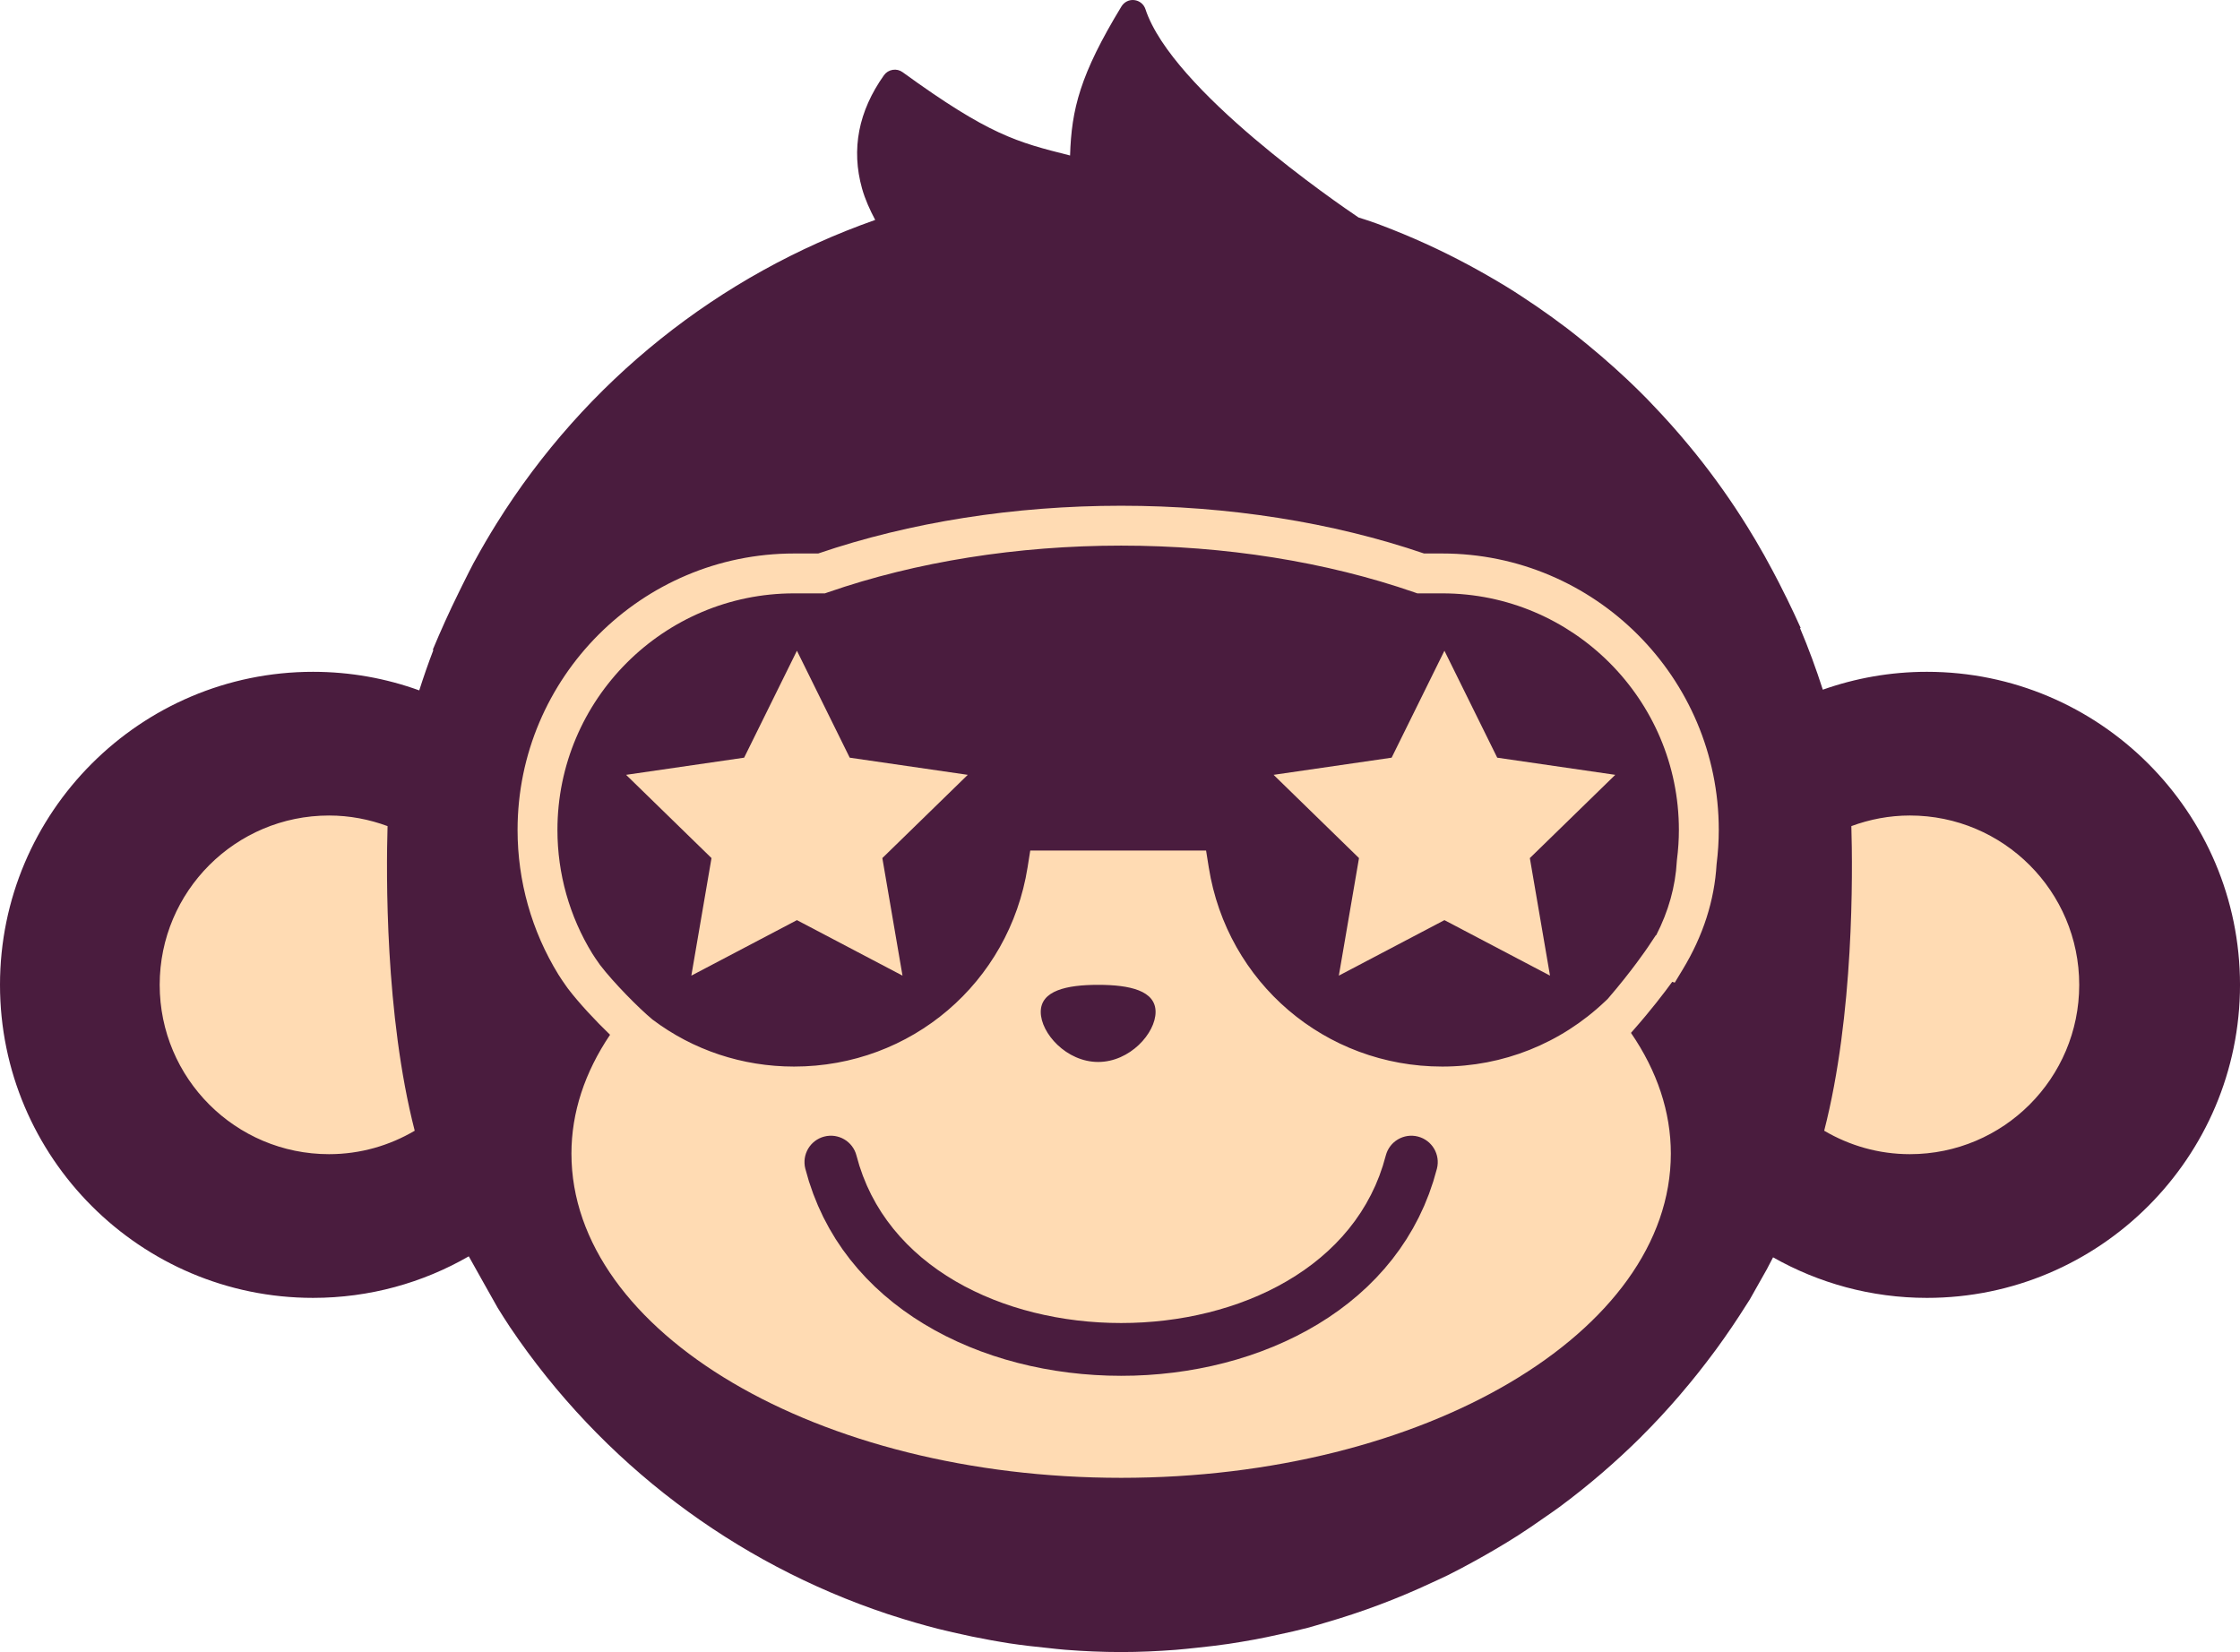 <svg viewBox="0 0 449.729 331.73" xmlns="http://www.w3.org/2000/svg" xmlns:xlink="http://www.w3.org/1999/xlink" version="1.2" baseProfile="tiny">
  <g fill="none" stroke="black" stroke-width="1" fill-rule="evenodd" stroke-linecap="square" stroke-linejoin="bevel" >
    <!-- Fur -->
    <g fill="#4a1c3e" fill-opacity="1" stroke="none">
      <path vector-effect="none" fill-rule="nonzero" d="M386.871,134.898 C379.543,134.898 372.514,136.172 365.97,138.487 C364.619,134.287 363.105,130.16 361.398,126.132 C361.439,126.113 361.482,126.098 361.523,126.078 C360.662,124.149 359.731,122.188 358.773,120.216 C358.642,119.967 358.511,119.718 358.388,119.463 C357.61,117.852 356.786,116.271 355.95,114.694 C354.836,112.583 353.675,110.517 352.471,108.48 C351.937,107.573 351.39,106.679 350.838,105.784 C347.652,100.645 344.173,95.742 340.424,91.081 C339.962,90.513 339.501,89.944 339.034,89.387 C336.727,86.595 334.323,83.905 331.825,81.304 C331.436,80.899 331.056,80.482 330.663,80.081 C329.382,78.77 328.079,77.504 326.753,76.249 C325.925,75.466 325.073,74.701 324.237,73.936 C322.446,72.325 320.633,70.761 318.775,69.241 C317.436,68.137 316.079,67.046 314.706,65.993 C313.669,65.21 312.64,64.445 311.586,63.685 C309.662,62.294 307.714,60.954 305.728,59.654 C305.165,59.288 304.612,58.91 304.044,58.556 C301.624,57.02 299.142,55.578 296.632,54.182 C296.04,53.855 295.45,53.534 294.858,53.213 C289.207,50.173 283.326,47.5 277.261,45.209 C276.976,45.097 276.695,44.99 276.411,44.889 C275.212,44.439 273.975,44.062 272.753,43.667 C268.666,40.92 235.3,18.094 229.973,1.839 C229.652,0.853 228.785,0.144 227.748,0.02 C226.708,-0.11 225.712,0.392 225.164,1.281 C216.835,14.977 215.122,21.951 214.841,31.221 C204.104,28.525 198.619,27.112 181.214,14.492 C180.639,14.075 179.925,13.902 179.216,14.025 C178.518,14.137 177.893,14.526 177.476,15.106 C172.349,22.322 170.867,29.978 173.074,37.853 C173.694,40.059 174.65,42.142 175.715,44.163 C144.375,55.195 117.533,76.518 99.679,105.158 C98.174,107.574 96.731,110.042 95.355,112.56 C95.265,112.718 95.175,112.882 95.085,113.039 C94.655,113.835 93.717,115.7 92.782,117.587 C92.598,117.96 92.36,118.445 92.106,118.965 C90.171,122.885 88.462,126.705 86.891,130.461 C86.93,130.485 86.969,130.505 87.008,130.528 C85.982,133.189 85.049,135.896 84.174,138.628 C77.514,136.218 70.337,134.899 62.856,134.899 C28.197,134.898 0,163.096 0,197.755 C0,232.414 28.197,260.612 62.856,260.612 C74.228,260.612 84.905,257.575 94.116,252.27 C96.17,255.987 98.15,259.432 99.915,262.6 C100.734,263.9 101.536,265.213 102.392,266.482 C120.808,293.819 147.511,313.868 178.159,324.081 C178.507,324.199 178.863,324.3 179.211,324.417 C182.245,325.402 185.306,326.292 188.416,327.085 C189.366,327.328 190.322,327.547 191.279,327.767 C193.862,328.369 196.463,328.905 199.092,329.378 C200.263,329.573 201.44,329.794 202.622,329.974 C205.216,330.367 207.83,330.667 210.456,330.925 C211.582,331.037 212.696,331.189 213.834,331.269 C217.56,331.562 221.314,331.73 225.091,331.73 C228.762,331.73 232.404,331.562 236.039,331.285 C237.442,331.179 238.816,331.016 240.201,330.876 C242.35,330.65 244.483,330.408 246.605,330.099 C248.339,329.835 250.066,329.545 251.784,329.233 C253.437,328.928 255.094,328.585 256.743,328.213 C258.69,327.796 260.615,327.369 262.529,326.867 C263.712,326.553 264.867,326.187 266.038,325.849 C273.433,323.709 280.587,321.025 287.455,317.804 C288.549,317.298 289.648,316.809 290.725,316.279 C292.556,315.368 294.36,314.398 296.147,313.414 C297.507,312.664 298.854,311.9 300.194,311.111 C301.735,310.205 303.257,309.282 304.765,308.319 C306.481,307.222 308.159,306.073 309.819,304.902 C310.923,304.131 312.048,303.382 313.124,302.584 C318.916,298.295 324.405,293.572 329.55,288.461 C329.577,288.44 329.595,288.404 329.622,288.375 C332.196,285.82 334.667,283.136 337.048,280.383 C337.249,280.141 337.452,279.899 337.65,279.668 C339.875,277.074 341.996,274.389 344.045,271.631 C344.242,271.365 344.434,271.102 344.631,270.843 C346.713,267.989 348.699,265.067 350.591,262.051 C350.671,261.928 350.755,261.791 350.839,261.667 C350.986,261.43 351.141,261.193 351.295,260.959 C352.417,258.966 353.611,256.862 354.845,254.664 C354.843,254.662 354.839,254.662 354.837,254.66 C355.232,253.937 355.597,253.196 355.983,252.469 C365.111,257.644 375.649,260.614 386.873,260.614 C421.532,260.614 449.731,232.416 449.731,197.757 C449.731,163.098 421.53,134.898 386.871,134.898 "/>
    </g>
    <!-- Skin -->
    <g fill="#ffdbb3" fill-opacity="1" stroke="none">
      <path vector-effect="none" fill-rule="nonzero" d="M289.567,111.14 L285.909,111.14 C267.548,104.866 246.536,101.552 225.09,101.552 C203.643,101.552 182.633,104.866 164.275,111.14 L159.431,111.14 C128.82,111.14 103.913,136.044 103.913,166.656 C103.913,176.926 106.743,186.959 112.1,195.67 C112.577,196.444 113.097,197.188 113.617,197.93 L114.02,198.496 C116.279,201.457 119.567,204.975 122.484,207.781 C117.384,215.345 114.728,223.42 114.728,231.641 C114.728,267.544 164.241,296.747 225.091,296.747 C285.945,296.747 335.457,267.544 335.457,231.641 C335.457,223.281 332.719,215.074 327.453,207.401 L328.019,206.757 C331.458,202.854 334.126,199.362 335.735,197.152 L336.246,197.308 L337.857,194.646 C341.935,187.911 344.218,180.817 344.64,173.559 C344.934,171.201 345.082,168.878 345.082,166.656 C345.082,136.044 320.178,111.14 289.567,111.14 M336.678,172.693 L336.653,172.978 C336.378,178.015 334.985,182.992 332.51,187.81 L332.449,187.79 L330.8,190.261 C330.766,190.31 327.672,194.921 322.783,200.579 L322.203,201.128 C313.334,209.536 301.742,214.165 289.566,214.165 C266.083,214.165 246.365,197.341 242.685,174.161 L242.147,170.786 L206.845,170.786 L206.309,174.161 C202.628,197.341 182.913,214.165 159.429,214.165 C149.03,214.165 139.151,210.862 131.008,204.728 C128.224,202.419 123.175,197.297 120.48,193.774 L120.167,193.325 C119.739,192.718 119.311,192.11 118.92,191.476 C114.34,184.026 111.918,175.444 111.918,166.655 C111.918,140.458 133.232,119.146 159.429,119.146 L165.616,119.146 L166.253,118.925 C183.929,112.797 204.274,109.558 225.088,109.558 C245.903,109.558 266.248,112.797 283.925,118.925 L284.562,119.146 L289.566,119.146 C315.761,119.146 337.074,140.459 337.074,166.655 C337.075,168.615 336.946,170.589 336.678,172.693 M417.449,197.755 C417.449,216.532 402.227,231.757 383.449,231.757 C377.162,231.757 371.296,230.021 366.247,227.048 C372.232,203.785 371.976,175.246 371.699,165.882 C375.366,164.529 379.312,163.753 383.449,163.753 C402.227,163.754 417.449,178.978 417.449,197.755 M83.263,227.048 C78.216,230.021 72.347,231.757 66.061,231.757 C47.284,231.757 32.061,216.532 32.061,197.755 C32.061,178.978 47.285,163.754 66.061,163.754 C70.197,163.754 74.145,164.53 77.812,165.883 C77.536,175.247 77.278,203.786 83.263,227.048 M225.085,276.261 L222.448,276.22 L219.815,276.097 L217.191,275.895 L214.578,275.611 L211.98,275.246 L209.401,274.799 L206.846,274.272 L204.317,273.662 L201.819,272.972 L199.356,272.201 L196.932,271.348 L194.549,270.413 L192.213,269.397 L189.926,268.301 L187.694,267.123 L185.519,265.863 L183.406,264.523 L181.358,263.101 L179.38,261.599 L177.472,260.015 L175.642,258.349 L173.894,256.603 L172.229,254.775 L170.653,252.867 L169.168,250.877 L167.78,248.807 L166.494,246.653 L165.309,244.42 L164.234,242.106 L163.269,239.71 L162.416,237.232 L161.685,234.673 L161.576,234.142 L161.525,233.613 L161.523,233.088 L161.574,232.572 L161.674,232.068 L161.822,231.578 L162.016,231.107 L162.252,230.656 L162.533,230.231 L162.85,229.834 L163.208,229.469 L163.601,229.137 L164.027,228.843 L164.488,228.588 L164.977,228.379 L165.495,228.219 L166.027,228.109 L166.557,228.056 L167.081,228.055 L167.597,228.106 L168.101,228.208 L168.59,228.354 L169.063,228.547 L169.513,228.785 L169.939,229.064 L170.334,229.382 L170.702,229.739 L171.035,230.132 L171.328,230.56 L171.582,231.019 L171.791,231.508 L171.953,232.027 L172.547,234.096 L173.243,236.099 L174.037,238.037 L174.924,239.91 L175.905,241.717 L176.972,243.458 L178.129,245.133 L179.364,246.742 L180.678,248.286 L182.07,249.764 L183.532,251.176 L185.061,252.524 L186.66,253.805 L188.317,255.02 L190.035,256.17 L191.808,257.254 L193.634,258.272 L195.51,259.224 L197.43,260.112 L199.392,260.932 L201.397,261.688 L203.434,262.378 L205.506,263.002 L207.607,263.56 L209.736,264.052 L211.886,264.481 L214.055,264.841 L216.241,265.137 L218.44,265.367 L220.65,265.531 L222.865,265.629 L225.084,265.662 L227.304,265.629 L229.519,265.531 L231.73,265.367 L233.927,265.137 L236.116,264.841 L238.286,264.481 L240.436,264.052 L242.563,263.56 L244.664,263 L246.736,262.377 L248.774,261.688 L250.776,260.932 L252.743,260.111 L254.663,259.224 L256.539,258.272 L258.364,257.252 L260.139,256.168 L261.856,255.02 L263.515,253.803 L265.112,252.522 L266.645,251.176 L268.106,249.764 L269.497,248.285 L270.812,246.741 L272.047,245.133 L273.204,243.456 L274.271,241.715 L275.251,239.909 L276.144,238.037 L276.937,236.099 L277.632,234.094 L278.227,232.026 L278.391,231.507 L278.599,231.018 L278.853,230.559 L279.148,230.132 L279.478,229.738 L279.845,229.383 L280.243,229.064 L280.668,228.786 L281.118,228.548 L281.589,228.355 L282.077,228.209 L282.583,228.107 L283.1,228.056 L283.626,228.057 L284.153,228.111 L284.684,228.22 L285.203,228.382 L285.693,228.591 L286.151,228.845 L286.577,229.139 L286.972,229.47 L287.327,229.837 L287.648,230.234 L287.925,230.659 L288.164,231.109 L288.355,231.581 L288.503,232.069 L288.603,232.575 L288.656,233.091 L288.654,233.615 L288.601,234.145 L288.492,234.676 L287.759,237.235 L286.908,239.713 L285.943,242.109 L284.863,244.424 L283.679,246.657 L282.39,248.809 L281.001,250.88 L279.517,252.87 L277.94,254.779 L276.275,256.606 L274.527,258.353 L272.697,260.018 L270.79,261.601 L268.811,263.105 L266.763,264.525 L264.648,265.865 L262.47,267.125 L260.238,268.303 L257.951,269.399 L255.615,270.415 L253.232,271.35 L250.808,272.204 L248.345,272.975 L245.847,273.666 L243.318,274.275 L240.761,274.802 L238.185,275.249 L235.585,275.614 L232.974,275.898 L230.346,276.101 L227.715,276.223 L225.085,276.261 M232.008,203.193 C232.008,207.471 226.854,213.241 220.48,213.241 C214.109,213.241 208.953,207.471 208.953,203.193 C208.953,198.921 214.109,197.755 220.48,197.755 C226.854,197.755 232.008,198.92 232.008,203.193 "/>
    </g>
  </g>

  <!-- Left Eye -->
  <g transform="translate(125, 130) scale(0.7, 0.7)">
    <polygon class="labofoz-favicon-color-skin" fill="#ffdbb3" points="50,0.951 65.144,31.63 99,36.551 74.5,60.431 80.282,94.152 50,78.232 19.717,94.152 25.5,60.431 1,36.551 34.858,31.63 "></polygon>
  </g>
  <!-- Right Eye -->
  <g transform="translate(255, 130) scale(0.7, 0.7)">
    <polygon class="labofoz-favicon-color-skin" fill="#ffdbb3" points="50,0.951 65.144,31.63 99,36.551 74.5,60.431 80.282,94.152 50,78.232 19.717,94.152 25.5,60.431 1,36.551 34.858,31.63 "></polygon>
  </g>
</svg>  
